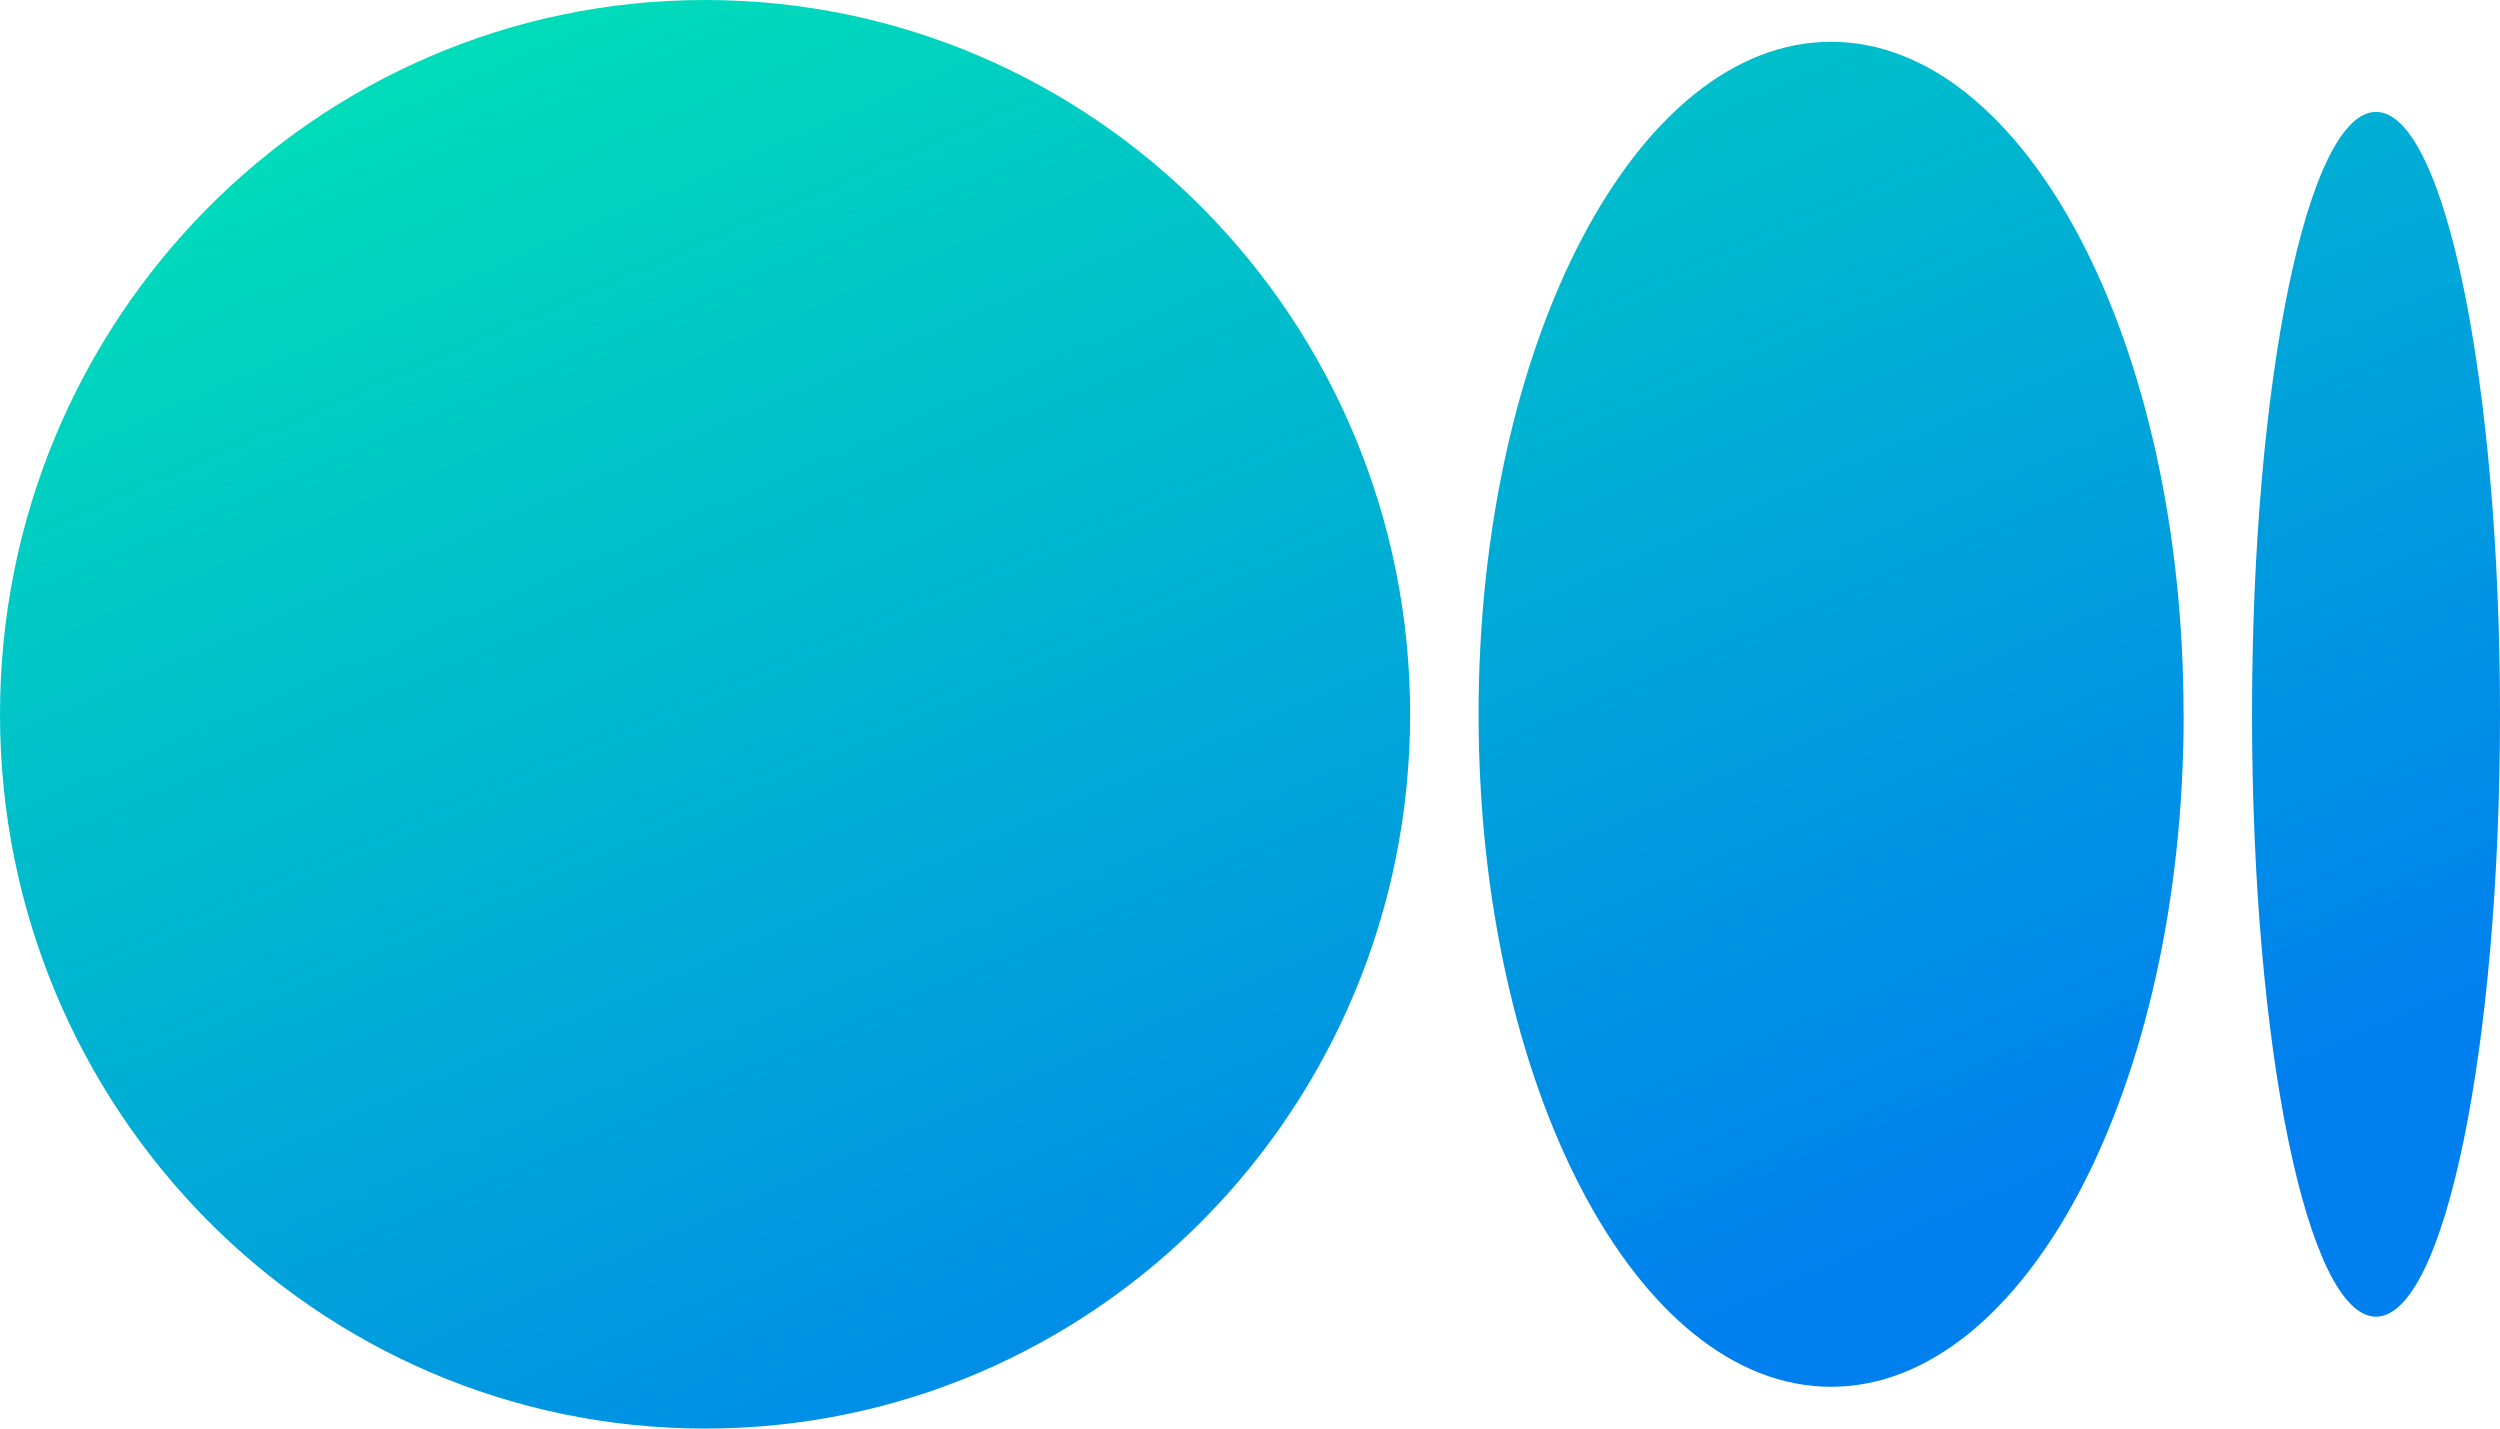 <svg width="21" height="12" viewBox="0 0 21 12" fill="none" xmlns="http://www.w3.org/2000/svg">
<path d="M5.923 0C9.194 0 11.845 2.686 11.845 6C11.845 9.314 9.194 12 5.923 12C2.652 12 0 9.314 0 6C0 2.686 2.652 0 5.923 0ZM15.381 0.351C17.016 0.351 18.342 2.88 18.342 6H18.343C18.343 9.119 17.017 11.649 15.381 11.649C13.746 11.649 12.42 9.119 12.42 6C12.42 2.881 13.745 0.351 15.381 0.351ZM19.959 0.94C20.534 0.94 21 3.205 21 6C21 8.794 20.534 11.06 19.959 11.06C19.383 11.06 18.917 8.795 18.917 6C18.917 3.206 19.383 0.94 19.959 0.94Z" fill="url(#paint0_linear_436_418)"/>
<defs>
<linearGradient id="paint0_linear_436_418" x1="16.408" y1="10.434" x2="10.336" y2="-3.519" gradientUnits="userSpaceOnUse">
<stop stop-color="#007FEF"/>
<stop offset="1" stop-color="#00E3B6"/>
</linearGradient>
</defs>
</svg>
